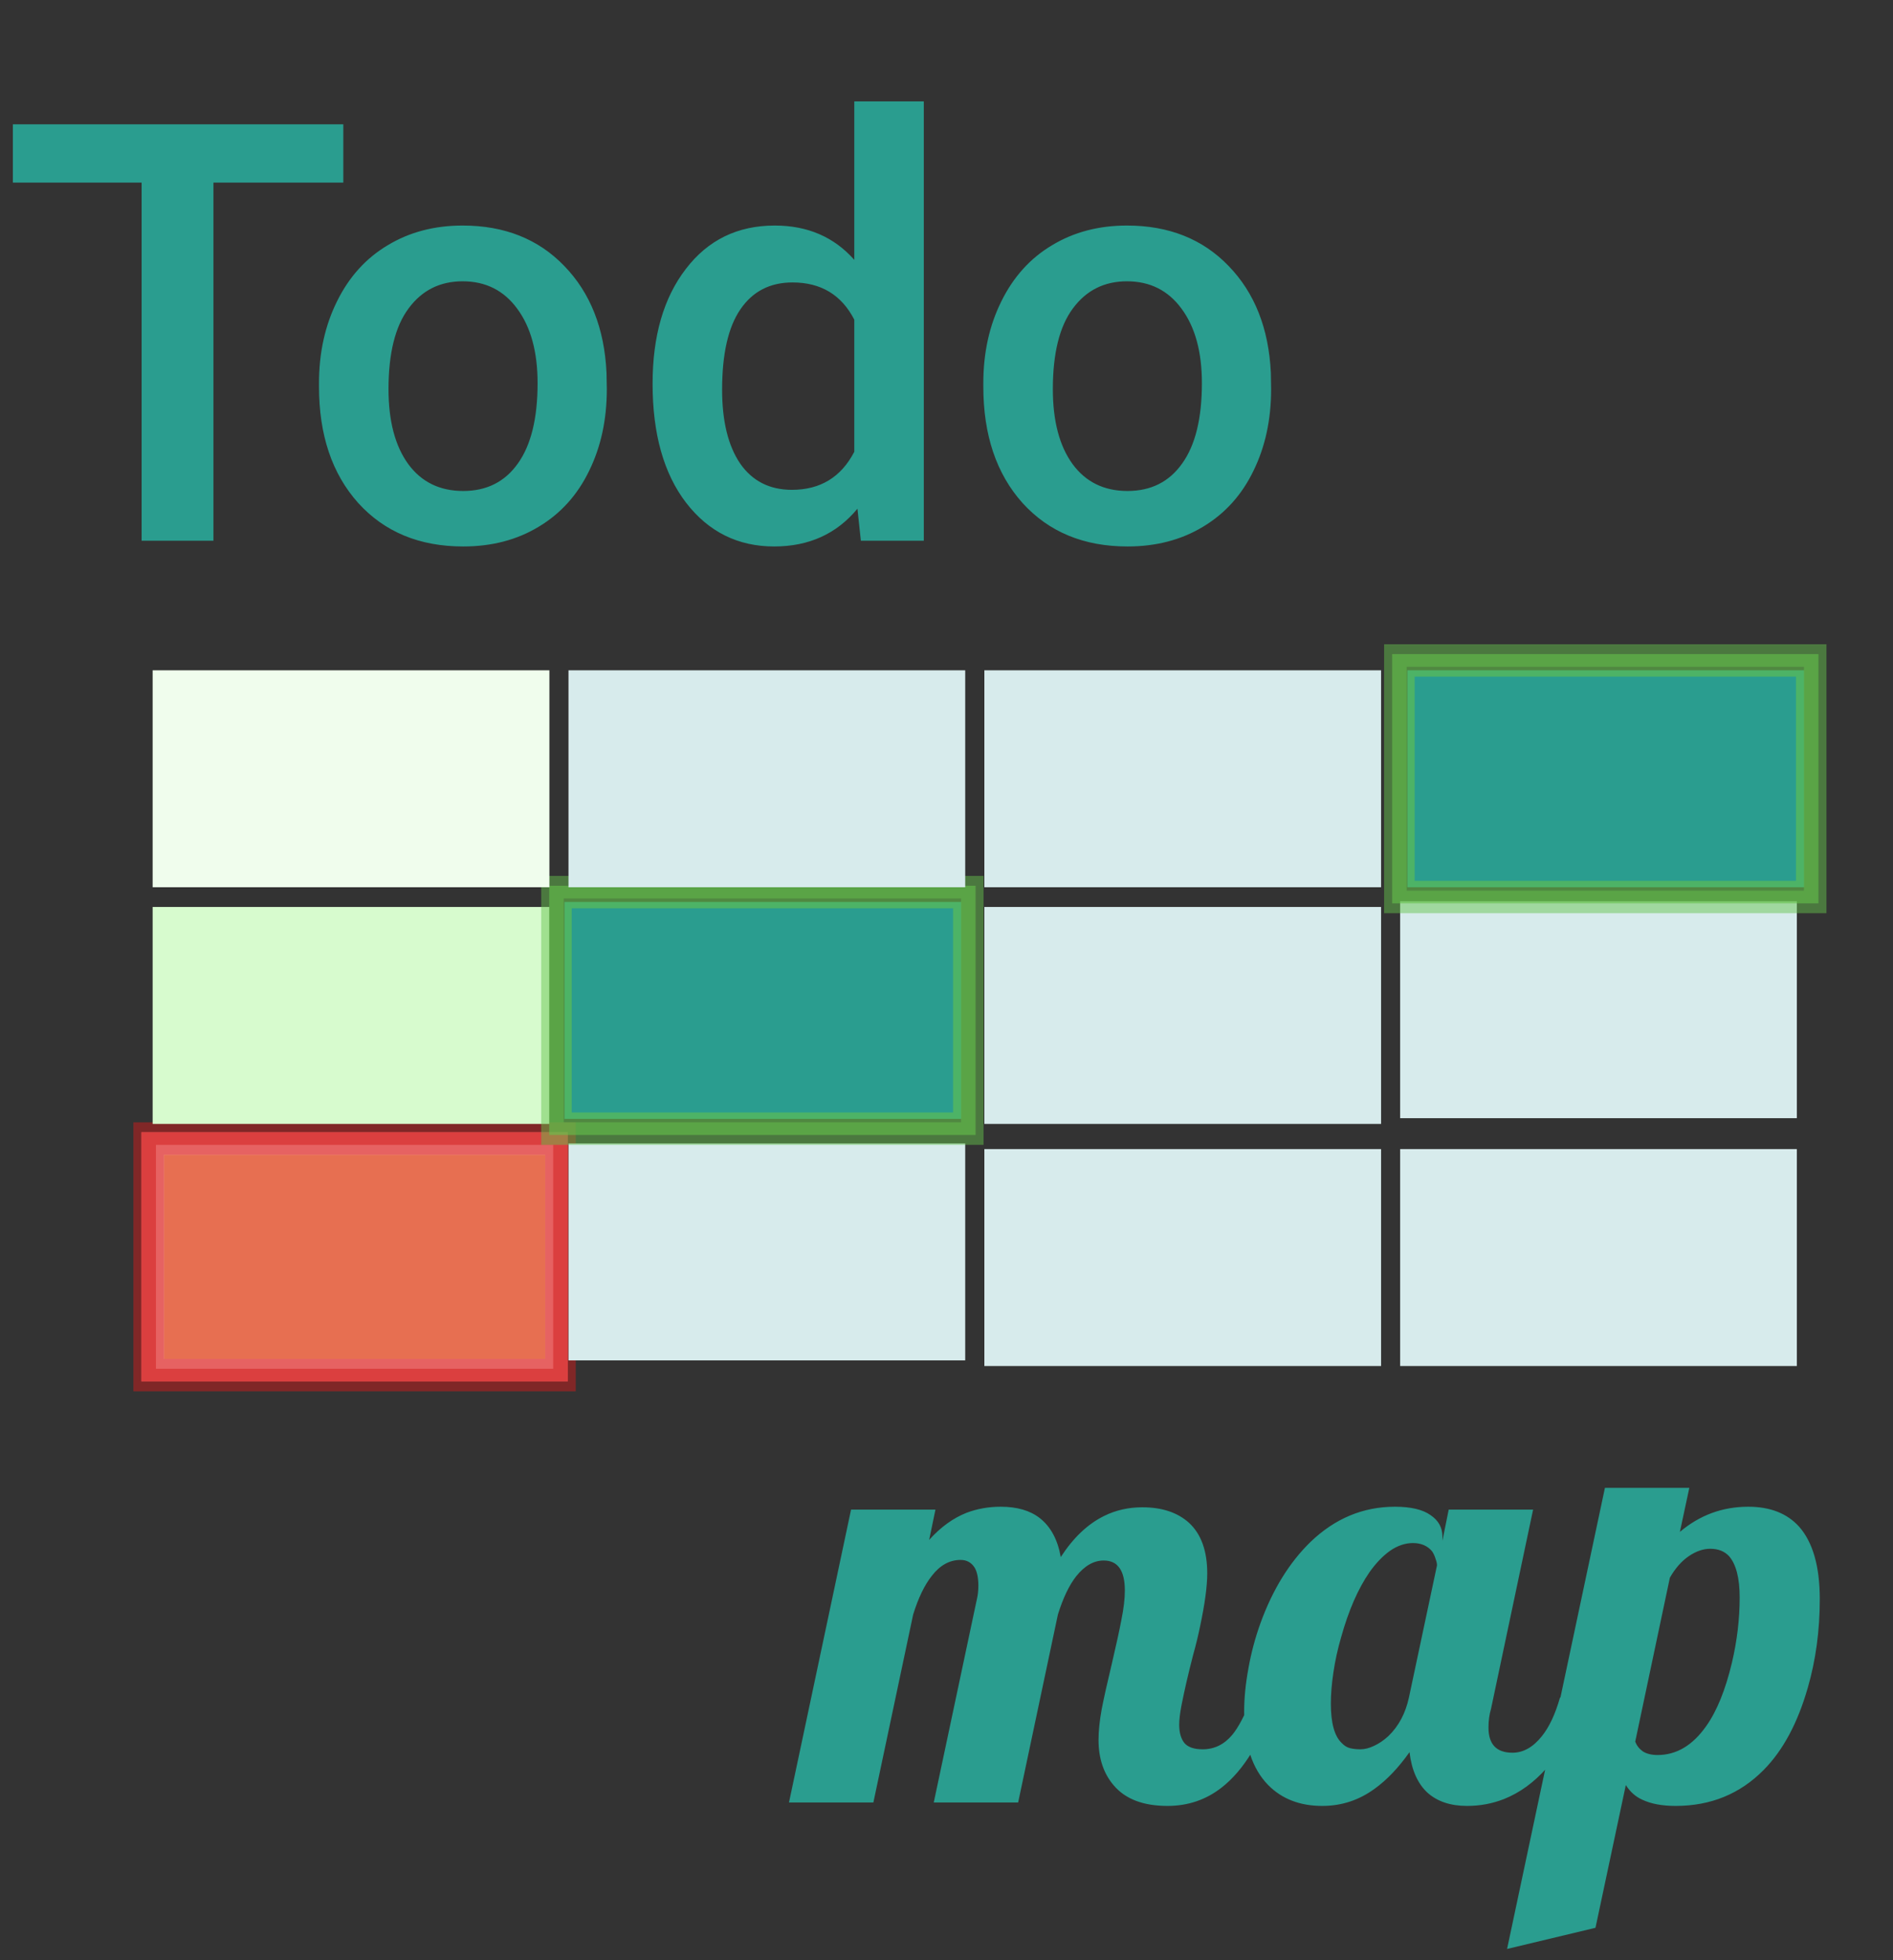 <svg width="84" height="87" viewBox="0 0 84 87" fill="none" xmlns="http://www.w3.org/2000/svg">
<rect x="0" y="0" width="84" height="87" fill="#333333" stroke="none"/>
<path d="M24.556 50.969H6.952L6.952 60.597H24.556V50.969Z" fill="#E76F51"/>
<path d="M6.774 60.812V50.75H24.693V60.812H6.774Z" stroke="#FFB8B8"/>
<path d="M6.774 60.812V50.75H24.693V60.812H6.774Z" stroke="#D11C1C" stroke-opacity="0.55"/>
<path d="M6.419 61.25V50.312H25.048V61.25H6.419Z" stroke="#D11C1C" stroke-opacity="0.49"/>
<path d="M42.83 50.75H25.226L25.226 60.378H42.83V50.75Z" fill="#D7EBEC"/>
<path d="M61.284 51H43.68L43.68 60.628H61.284V51Z" fill="#D7EBEC"/>
<path d="M79.734 51H62.13L62.13 60.628H79.734V51Z" fill="#D7EBEC"/>
<path d="M24.379 40.254H6.774L6.774 49.883H24.379V40.254Z" fill="#D7FBCE"/>
<path d="M42.653 40.031H25.048L25.048 49.66H42.653V40.031Z" fill="#2A9D8F"/>
<path d="M24.871 49.875V39.812H42.79V49.875H24.871Z" stroke="#64C24C" stroke-opacity="0.6"/>
<path d="M24.516 50.312V39.375H43.145V50.312H24.516Z" stroke="#64C24C" stroke-opacity="0.48"/>
<path d="M61.284 40.254H43.68L43.68 49.883H61.284V40.254Z" fill="#D7EBEC"/>
<path d="M79.734 40H62.13L62.13 49.628H79.734V40Z" fill="#D7EBEC"/>
<path d="M24.379 29.75H6.774L6.774 39.378H24.379V29.75Z" fill="#F0FDED"/>
<path d="M42.83 29.75H25.226L25.226 39.378H42.83V29.75Z" fill="#D7EBEC"/>
<path d="M61.284 29.75H43.68L43.68 39.378H61.284V29.75Z" fill="#D7EBEC"/>
<path d="M80.056 29.75H62.451L62.451 39.378H80.056V29.75Z" fill="#2A9D8F"/>
<path d="M62.274 39.594V29.531H80.193V39.594H62.274Z" stroke="#64C24C" stroke-opacity="0.6"/>
<path d="M61.919 40.031V29.094H80.548V40.031H61.919Z" stroke="#64C24C" stroke-opacity="0.48"/>
<path d="M15.234 8.105H9.471V24H6.284V8.105H0.571V5.516H15.234V8.105ZM14.155 17.005C14.155 15.659 14.422 14.449 14.955 13.374C15.488 12.291 16.237 11.461 17.202 10.886C18.167 10.302 19.276 10.01 20.528 10.01C22.382 10.01 23.884 10.606 25.035 11.8C26.195 12.993 26.821 14.576 26.914 16.548L26.927 17.271C26.927 18.626 26.664 19.836 26.14 20.902C25.623 21.969 24.879 22.794 23.905 23.378C22.94 23.962 21.823 24.254 20.554 24.254C18.616 24.254 17.062 23.611 15.895 22.324C14.735 21.029 14.155 19.307 14.155 17.157V17.005ZM17.24 17.271C17.24 18.685 17.532 19.794 18.116 20.598C18.7 21.393 19.513 21.791 20.554 21.791C21.595 21.791 22.403 21.385 22.979 20.572C23.562 19.76 23.855 18.571 23.855 17.005C23.855 15.617 23.554 14.517 22.953 13.704C22.361 12.892 21.552 12.485 20.528 12.485C19.521 12.485 18.721 12.887 18.129 13.691C17.537 14.487 17.24 15.68 17.24 17.271ZM28.958 17.03C28.958 14.914 29.449 13.217 30.431 11.94C31.412 10.653 32.728 10.01 34.379 10.01C35.835 10.01 37.011 10.518 37.908 11.533V4.5H40.993V24H38.2L38.048 22.578C37.125 23.695 35.894 24.254 34.353 24.254C32.745 24.254 31.442 23.606 30.443 22.311C29.453 21.017 28.958 19.256 28.958 17.03ZM32.043 17.297C32.043 18.693 32.31 19.785 32.843 20.572C33.384 21.351 34.15 21.74 35.141 21.74C36.402 21.74 37.324 21.177 37.908 20.052V14.187C37.341 13.086 36.427 12.536 35.166 12.536C34.167 12.536 33.397 12.934 32.855 13.729C32.314 14.517 32.043 15.706 32.043 17.297ZM43.634 17.005C43.634 15.659 43.9 14.449 44.434 13.374C44.967 12.291 45.716 11.461 46.681 10.886C47.645 10.302 48.754 10.01 50.007 10.01C51.86 10.01 53.363 10.606 54.514 11.8C55.673 12.993 56.3 14.576 56.393 16.548L56.405 17.271C56.405 18.626 56.143 19.836 55.618 20.902C55.102 21.969 54.357 22.794 53.384 23.378C52.419 23.962 51.302 24.254 50.032 24.254C48.094 24.254 46.541 23.611 45.373 22.324C44.214 21.029 43.634 19.307 43.634 17.157V17.005ZM46.719 17.271C46.719 18.685 47.011 19.794 47.595 20.598C48.179 21.393 48.991 21.791 50.032 21.791C51.073 21.791 51.882 21.385 52.457 20.572C53.041 19.76 53.333 18.571 53.333 17.005C53.333 15.617 53.033 14.517 52.432 13.704C51.839 12.892 51.031 12.485 50.007 12.485C49 12.485 48.2 12.887 47.607 13.691C47.015 14.487 46.719 15.68 46.719 17.271Z" fill="#2A9D8F"/>
<path d="M51.806 80.152C50.731 80.152 49.935 79.848 49.419 79.238C48.97 78.713 48.746 78.041 48.746 77.22C48.746 76.83 48.793 76.378 48.886 75.861C48.987 75.345 49.135 74.681 49.33 73.868C49.525 73.039 49.669 72.379 49.762 71.888C49.863 71.388 49.914 70.957 49.914 70.593C49.914 69.704 49.601 69.26 48.975 69.26C48.535 69.26 48.128 69.493 47.756 69.958C47.443 70.356 47.172 70.923 46.943 71.659L45.179 80H41.434L43.338 71.024C43.389 70.821 43.414 70.606 43.414 70.377C43.414 70.03 43.359 69.763 43.249 69.577C43.105 69.349 42.898 69.234 42.627 69.234C42.136 69.234 41.709 69.471 41.345 69.945C41.023 70.352 40.748 70.923 40.52 71.659L38.755 80H35.01L37.765 67H41.51L41.23 68.346C41.738 67.779 42.293 67.377 42.894 67.14C43.367 66.962 43.871 66.873 44.404 66.873C45.132 66.873 45.712 67.042 46.144 67.381C46.626 67.762 46.935 68.337 47.07 69.107C47.629 68.244 48.272 67.635 49 67.279C49.516 67.025 50.079 66.898 50.688 66.898C51.56 66.898 52.25 67.127 52.758 67.584C53.3 68.083 53.57 68.832 53.57 69.831C53.57 70.398 53.465 71.181 53.253 72.18C53.168 72.594 53.067 73.013 52.948 73.436C52.737 74.249 52.563 74.998 52.428 75.684C52.36 76.039 52.326 76.327 52.326 76.547C52.326 76.894 52.402 77.165 52.555 77.359C52.715 77.546 52.986 77.639 53.367 77.639C53.883 77.639 54.319 77.427 54.675 77.004C54.946 76.682 55.238 76.128 55.551 75.341H56.643C55.999 77.245 55.187 78.578 54.205 79.34C53.511 79.882 52.711 80.152 51.806 80.152ZM58.674 80.152C57.684 80.152 56.884 79.843 56.274 79.226C55.563 78.498 55.208 77.414 55.208 75.976C55.208 75.366 55.272 74.723 55.398 74.046C55.517 73.369 55.695 72.7 55.932 72.04C56.473 70.55 57.214 69.349 58.153 68.435C59.237 67.394 60.485 66.873 61.898 66.873C62.601 66.873 63.126 66.996 63.473 67.241C63.828 67.478 64.006 67.796 64.006 68.193V68.384L64.285 67H68.03L66.164 75.836C66.088 76.09 66.05 76.369 66.05 76.674C66.05 77.419 66.405 77.791 67.116 77.791C67.59 77.791 68.022 77.55 68.411 77.067C68.741 76.661 69.012 76.086 69.224 75.341H70.315C69.85 76.661 69.287 77.706 68.627 78.477C68.068 79.111 67.438 79.568 66.735 79.848C66.219 80.051 65.673 80.152 65.098 80.152C64.361 80.152 63.773 79.954 63.333 79.556C62.901 79.149 62.639 78.553 62.546 77.766C62.055 78.46 61.539 79.001 60.997 79.391C60.303 79.898 59.529 80.152 58.674 80.152ZM60.362 77.639C60.557 77.639 60.76 77.588 60.972 77.486C61.192 77.385 61.403 77.241 61.606 77.055C62.063 76.615 62.368 76.043 62.52 75.341L63.765 69.476C63.765 69.391 63.743 69.294 63.701 69.184C63.667 69.065 63.617 68.955 63.549 68.853C63.346 68.608 63.062 68.485 62.698 68.485C62.351 68.485 62.013 68.6 61.683 68.828C61.361 69.057 61.056 69.374 60.769 69.78C60.261 70.517 59.842 71.477 59.512 72.662C59.359 73.187 59.245 73.707 59.169 74.224C59.093 74.731 59.055 75.193 59.055 75.607C59.055 76.471 59.215 77.055 59.537 77.359C59.647 77.478 59.77 77.554 59.905 77.588C60.041 77.622 60.193 77.639 60.362 77.639ZM71.217 66.035H74.962L74.543 67.99C75.423 67.245 76.435 66.873 77.577 66.873C78.55 66.873 79.304 67.169 79.837 67.762C80.446 68.456 80.751 69.526 80.751 70.974C80.751 72.37 80.573 73.682 80.218 74.909C79.769 76.475 79.118 77.689 78.263 78.553C77.213 79.619 75.91 80.152 74.353 80.152C73.752 80.152 73.257 80.059 72.867 79.873C72.571 79.738 72.33 79.522 72.144 79.226L70.798 85.561L66.875 86.5L71.217 66.035ZM73.553 77.893C74.391 77.893 75.11 77.465 75.711 76.61C76.185 75.942 76.566 75.002 76.853 73.792C77.082 72.819 77.196 71.854 77.196 70.897C77.196 70.043 77.04 69.433 76.727 69.069C76.523 68.849 76.244 68.739 75.889 68.739C75.576 68.739 75.258 68.849 74.936 69.069C74.615 69.289 74.336 69.607 74.099 70.022L72.562 77.296C72.622 77.465 72.732 77.609 72.893 77.728C73.062 77.838 73.282 77.893 73.553 77.893Z" fill="#2A9D8F"/>
</svg>
